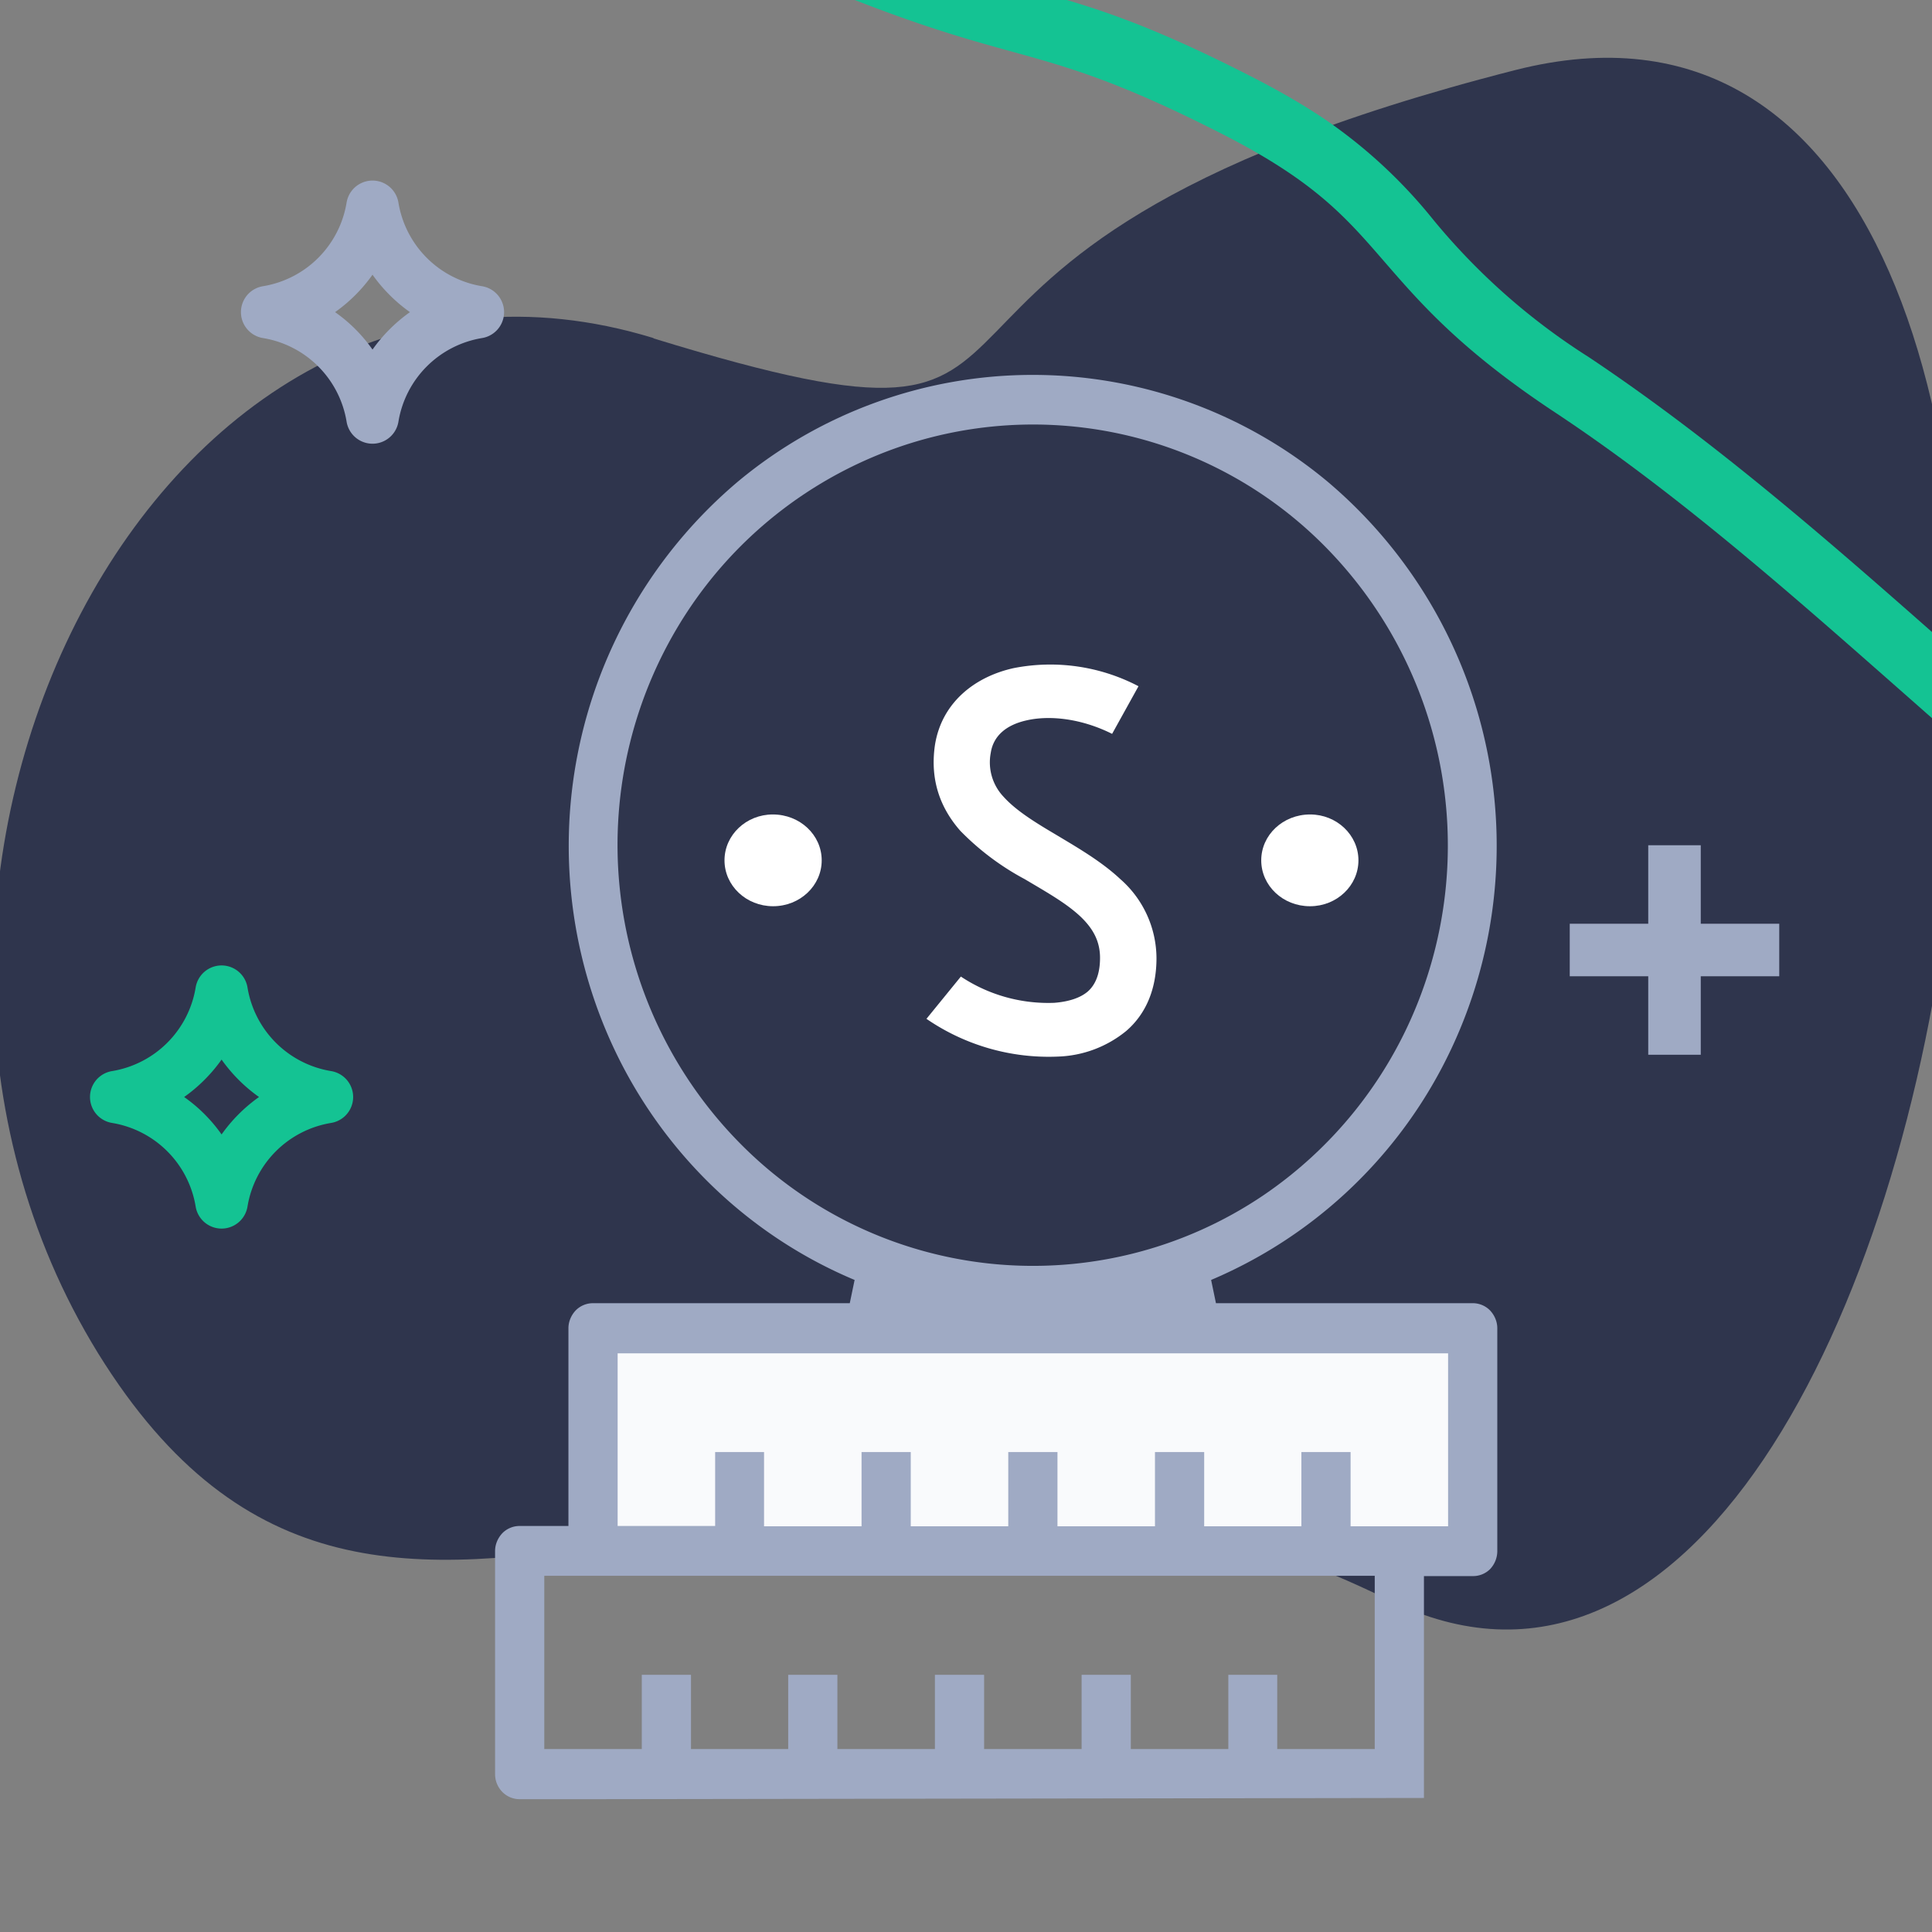<svg width="64" height="64" fill="none" xmlns="http://www.w3.org/2000/svg">
  <rect width="100%" height="100%" fill="#808080" stroke="none"/>
  <g clip-path="url(#clip0)">
    <path d="M21.65 11.2C5.16 6.14-6.3 29.33 3.25 44.83 12.84 60.32 26.2 43.23 46 53S74.5-3.86 50.2 2.32c-24.3 6.2-12.06 13.96-28.55 8.89z" fill="#2F354D"/>
    <path d="M43.9 3.96a16.66 16.66 0 013.58 3.32 21.66 21.66 0 005.15 4.55c4.24 2.83 8.11 6.23 11.85 9.53l.76.67c5.13 4.51 10.4 9.1 15.49 13.54l1.32 1.15c3.31 2.89 7.26 5.03 11.08 7.1l-1.01 1.89c-3.92-2.13-7.98-4.33-11.46-7.37l-1.33-1.16a3670.6 3670.6 0 01-15.5-13.54l-.76-.67c-3.69-3.25-7.5-6.63-11.62-9.35-3.07-2.04-4.4-3.58-5.58-4.94-1.3-1.5-2.32-2.68-5.4-4.25-3.46-1.76-5.1-2.21-7.02-2.74-1.45-.4-3.08-.86-5.71-1.92L24.1-1.71c-2.8-1.15-3.85-1.58-8.3-3.19a37.36 37.36 0 00-5.99-1.67C8.2-6.91 6.5-7.26 3.41-8.42l.76-2a34.3 34.3 0 006.1 1.75c1.6.34 3.26.68 6.27 1.77 4.49 1.62 5.55 2.06 8.4 3.22l3.6 1.47c2.52 1.02 4.03 1.43 5.5 1.84 2.01.56 3.76 1.04 7.4 2.9.98.5 1.78.97 2.46 1.43z" fill="#14C393"/>
    <path d="M8.2 32.72a.87.87 0 00-1.72 0 3.36 3.36 0 01-2.76 2.76.87.87 0 000 1.72 3.36 3.36 0 012.76 2.76.87.87 0 001.72 0 3.36 3.36 0 012.76-2.76.87.87 0 000-1.72 3.36 3.36 0 01-2.76-2.76zm-.86 4.86a5.1 5.1 0 00-1.24-1.24c.48-.34.9-.76 1.24-1.24.34.48.76.9 1.24 1.24-.48.34-.9.76-1.24 1.24z" fill="#14C393"/>
    <path d="M13.2 6.72a.87.87 0 00-1.72 0 3.36 3.36 0 01-2.76 2.76.87.87 0 000 1.72 3.36 3.36 0 012.76 2.76.87.87 0 001.72 0 3.36 3.36 0 012.76-2.76.87.87 0 000-1.72 3.36 3.36 0 01-2.76-2.76zm-.86 4.86a5.1 5.1 0 00-1.24-1.24c.48-.34.9-.76 1.24-1.24.34.48.76.9 1.24 1.24-.48.34-.9.76-1.24 1.24z" fill="#9FAAC4"/>
    <path d="M56.34 34.94v-2.6h2.6V30.6h-2.6V28H54.6v2.6H52v1.74h2.6v2.6h1.74z" fill="#9FAAC4"/>
    <path fill="#F9FAFC" d="M20 44h28v8H20z"/>
    <path fill-rule="evenodd" clip-rule="evenodd" d="M44.19 40.4zm2.98 11.81v7.35l-27.53.04h-2.43a.8.8 0 01-.57-.24.84.84 0 01-.24-.6v-7.38c0-.22.09-.43.24-.59a.8.8 0 01.57-.24h1.62V44c0-.22.09-.43.24-.59a.8.8 0 01.57-.24h8.51l.16-.77c-3.29-1.38-6-3.88-7.67-7.06a15.79 15.79 0 013.82-19.4 15.26 15.26 0 0119.5 0 15.79 15.79 0 013.82 19.4 15.46 15.46 0 01-7.66 7.06l.16.77h8.5a.8.8 0 01.58.24c.15.16.24.37.24.59v7.38c0 .23-.09.44-.24.6a.8.8 0 01-.57.23h-1.62zm-24.4-31.95a14.07 14.07 0 001.72 17.59 13.63 13.63 0 0017.37 1.74 13.9 13.9 0 005.06-6.26 14.1 14.1 0 00-2.98-15.18 13.6 13.6 0 00-15-3.02 13.8 13.8 0 00-6.17 5.13zm25.2 24.57H20.46v5.72h3.23V48.1h1.62v2.46h3.23V48.1h1.63v2.46h3.23V48.1h1.63v2.46h3.23V48.1h1.63v2.46h3.22V48.1h1.63v2.46h3.23v-5.72zm-29.94 7.38v5.73h3.23v-2.46h1.63v2.46h3.22v-2.46h1.63v2.46h3.23v-2.46h1.63v2.46h3.23v-2.46h1.63v2.46h3.23v-2.46h1.62v2.46h3.23V52.2H18.03z" fill="#9FAAC4"/>
    <path d="M27.22 28.5c0 .84-.72 1.52-1.61 1.52-.89 0-1.61-.68-1.61-1.52s.72-1.52 1.6-1.52c.9 0 1.62.68 1.62 1.52z" fill="#fff"/>
    <path d="M43.4 30.02c.88 0 1.6-.68 1.6-1.52s-.72-1.52-1.6-1.52c-.9 0-1.62.68-1.62 1.52s.72 1.52 1.61 1.52z" fill="#fff"/>
    <path d="M37.71 22.73a6.3 6.3 0 00-4.12-.6c-1.29.28-2.4 1.14-2.62 2.56-.17 1.18.2 2.1.84 2.83a8.7 8.7 0 002.13 1.6c.76.45 1.38.8 1.85 1.24.42.4.65.82.65 1.37 0 .61-.2.93-.4 1.11-.23.2-.6.34-1.12.38a5.23 5.23 0 01-3.09-.87l-1.14 1.4A7.15 7.15 0 0035.06 35a3.76 3.76 0 002.25-.85c.66-.57 1-1.4 1-2.41a3.5 3.5 0 00-1.2-2.62c-.65-.61-1.5-1.09-2.18-1.5-.73-.43-1.3-.8-1.68-1.22a1.66 1.66 0 01-.43-1.46c.08-.53.47-.92 1.2-1.08.76-.17 1.8-.06 2.82.45l.87-1.57z" fill="#fff"/>
  </g>
  <defs>
    <clipPath id="clip0">
      <path fill="#fff" d="M0 0h64v64H0z"/>
    </clipPath>
  </defs>
</svg>
